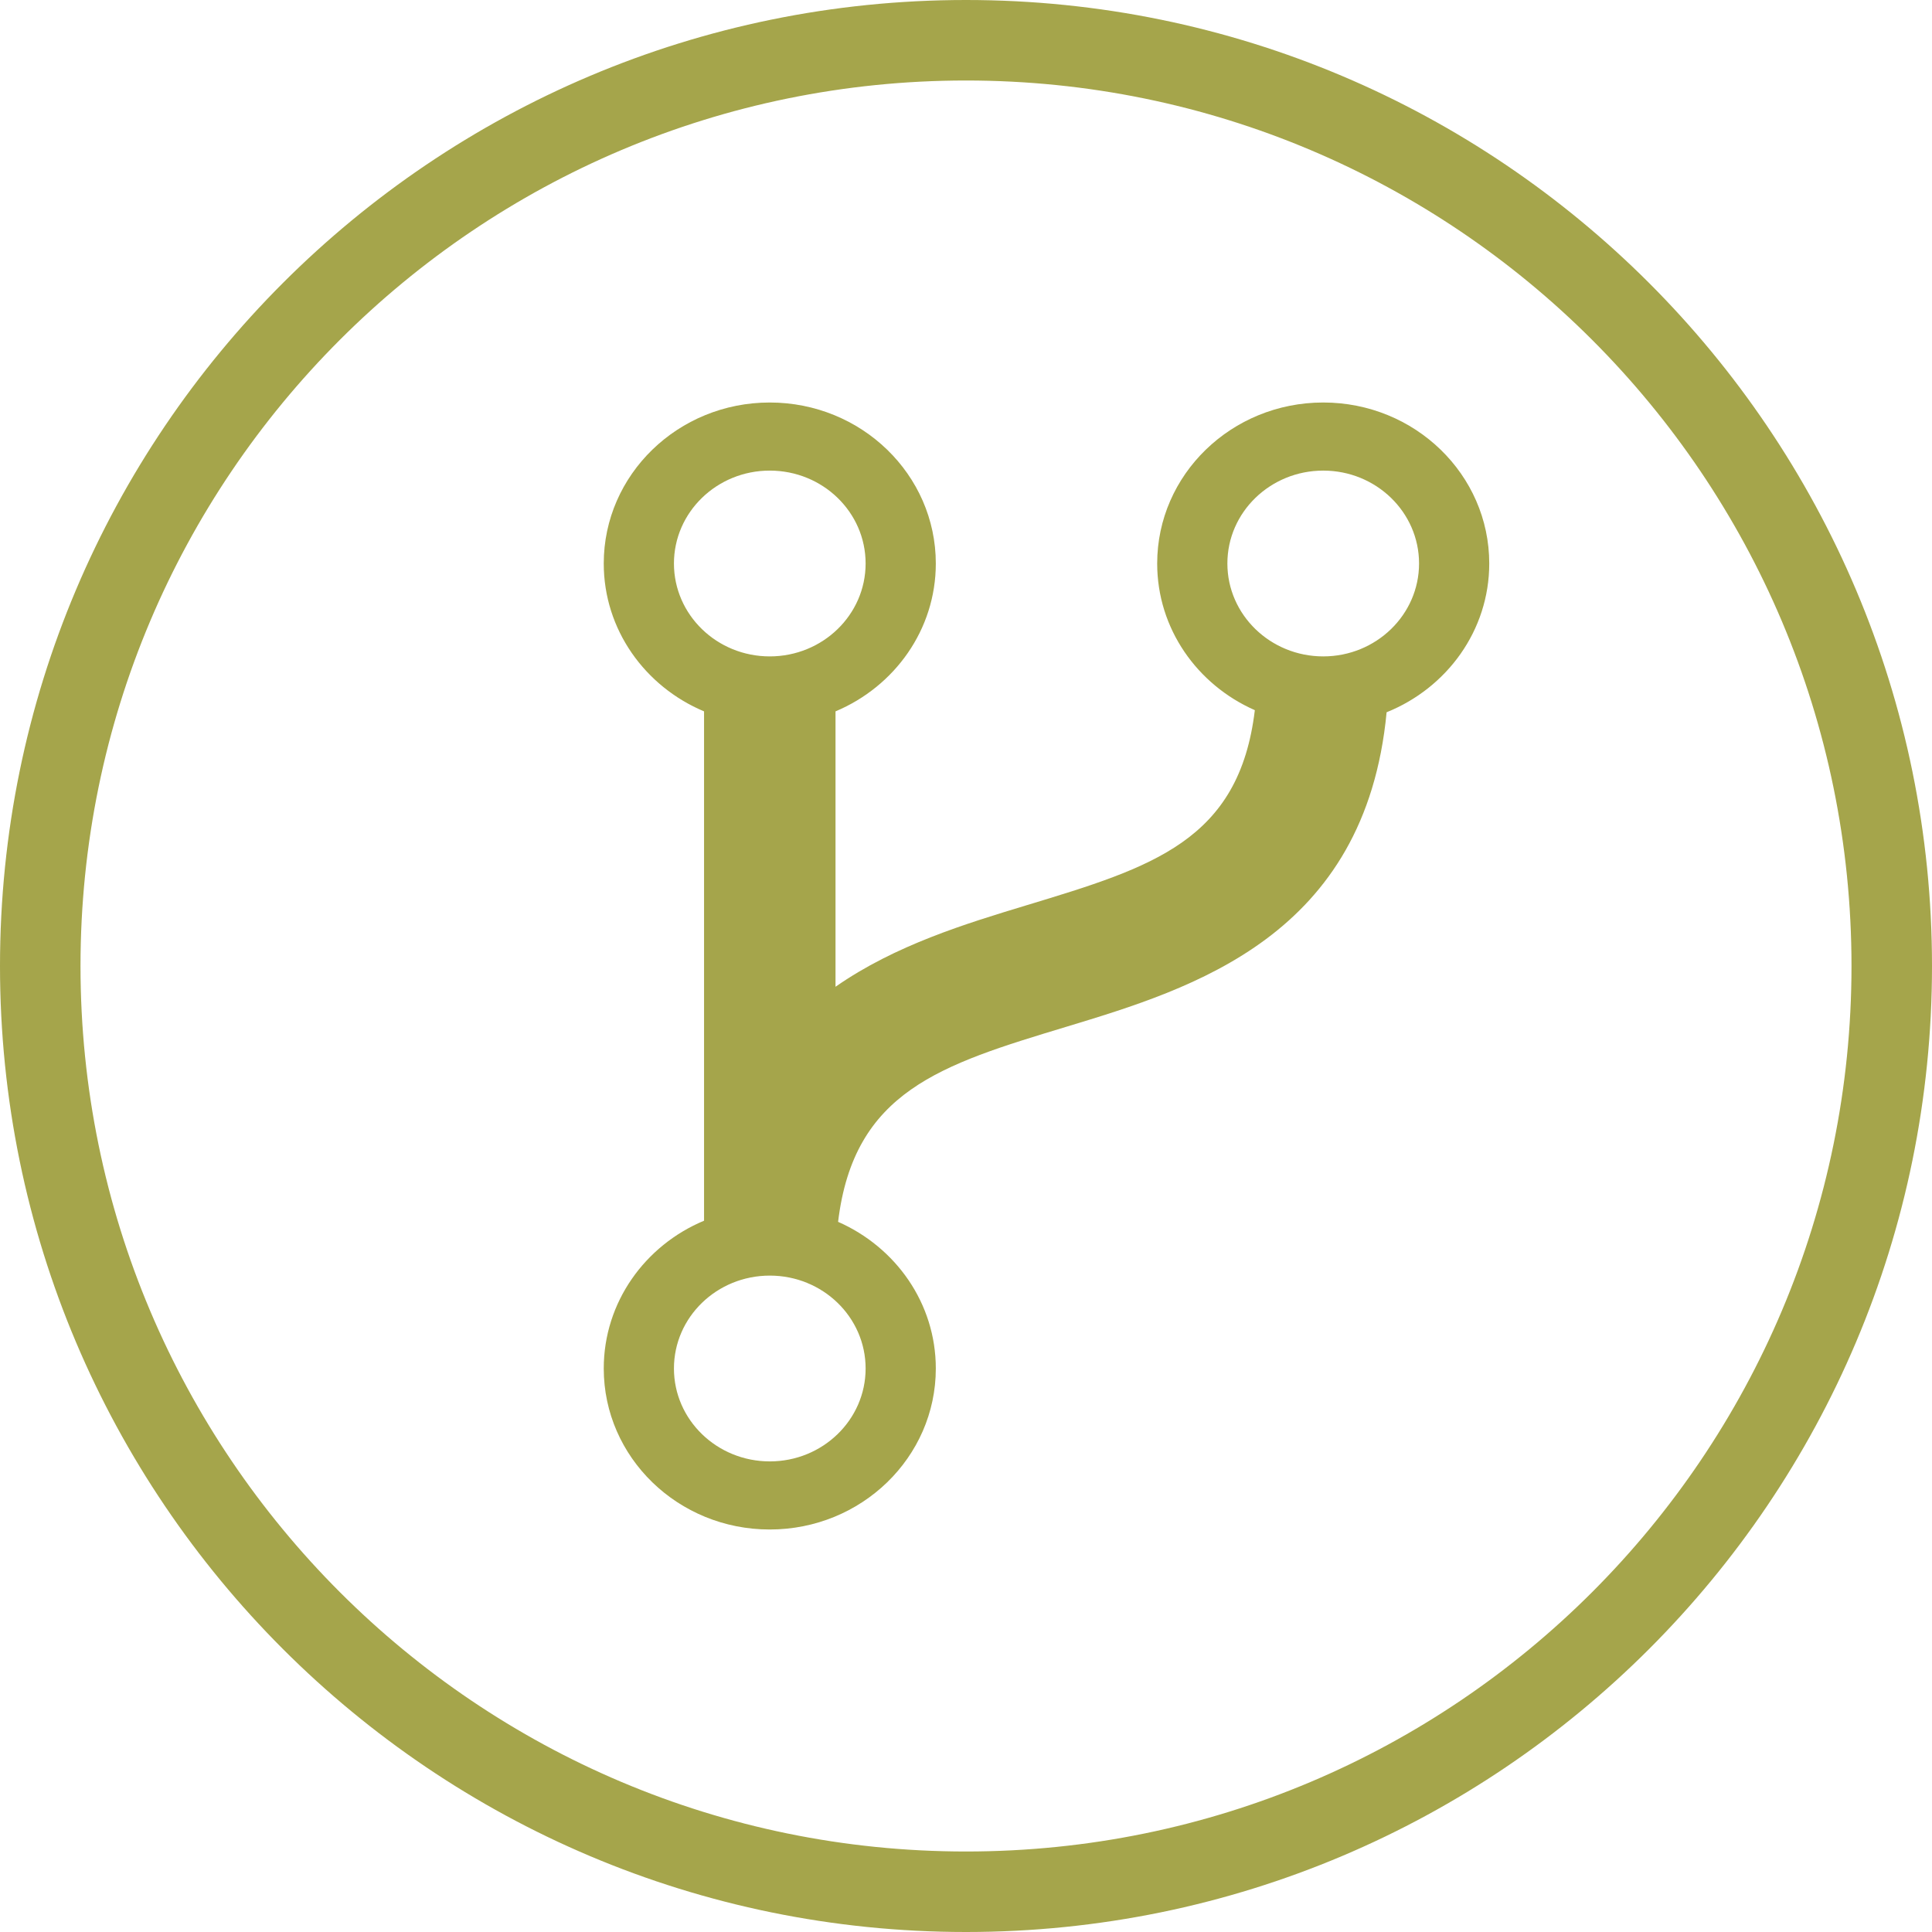 <svg xmlns="http://www.w3.org/2000/svg" width="24" height="24" viewBox="0 0 24 24">
  <g fill="#993" opacity=".88">
    <path d="M12,24 C5.373,24 0,18.627 0,12 C0,5.373 5.373,0 12,0 C18.627,0 24,5.373 24,12 C24,18.627 18.627,24 12,24 Z M12,23 C18.075,23 23,18.075 23,12 C23,5.925 18.075,1 12,1 C5.925,1 1,5.925 1,12 C1,18.075 5.925,23 12,23 Z"/>
    <path d="M11.5,2 C11.5,0.896 10.577,0 9.438,0 C8.298,0 7.375,0.896 7.375,2 C7.375,2.811 7.873,3.507 8.588,3.822 C8.393,5.445 7.315,5.772 5.757,6.244 C5.001,6.473 4.121,6.74 3.379,7.258 L3.379,3.837 C4.112,3.529 4.625,2.823 4.625,2 C4.625,0.896 3.701,5.72202797e-05 2.562,5.72202797e-05 C1.423,5.72202797e-05 0.5,0.896 0.5,2 C0.5,2.823 1.013,3.529 1.746,3.837 L1.746,10.164 C1.013,10.47 0.5,11.177 0.5,12 C0.5,13.104 1.423,14 2.562,14 C3.701,14 4.625,13.104 4.625,12 C4.625,11.189 4.127,10.493 3.411,10.178 C3.607,8.555 4.686,8.227 6.243,7.756 C7.827,7.276 9.961,6.628 10.225,3.848 C10.973,3.547 11.5,2.833 11.5,2 L11.5,2 Z M1.372,2 C1.372,1.363 1.905,0.846 2.562,0.846 C3.22,0.846 3.753,1.362 3.753,2 C3.753,2.637 3.22,3.154 2.562,3.154 C1.905,3.154 1.372,2.637 1.372,2 Z M2.563,13.154 C1.905,13.154 1.372,12.637 1.372,12 C1.372,11.362 1.905,10.846 2.563,10.846 C3.22,10.846 3.753,11.362 3.753,12 C3.753,12.637 3.22,13.154 2.563,13.154 Z M9.438,3.154 C8.781,3.154 8.247,2.637 8.247,2 C8.247,1.362 8.781,0.846 9.438,0.846 C10.094,0.846 10.628,1.362 10.628,2 C10.628,2.637 10.094,3.154 9.438,3.154 Z" transform="translate(7 5)"/>
  </g>
</svg>
